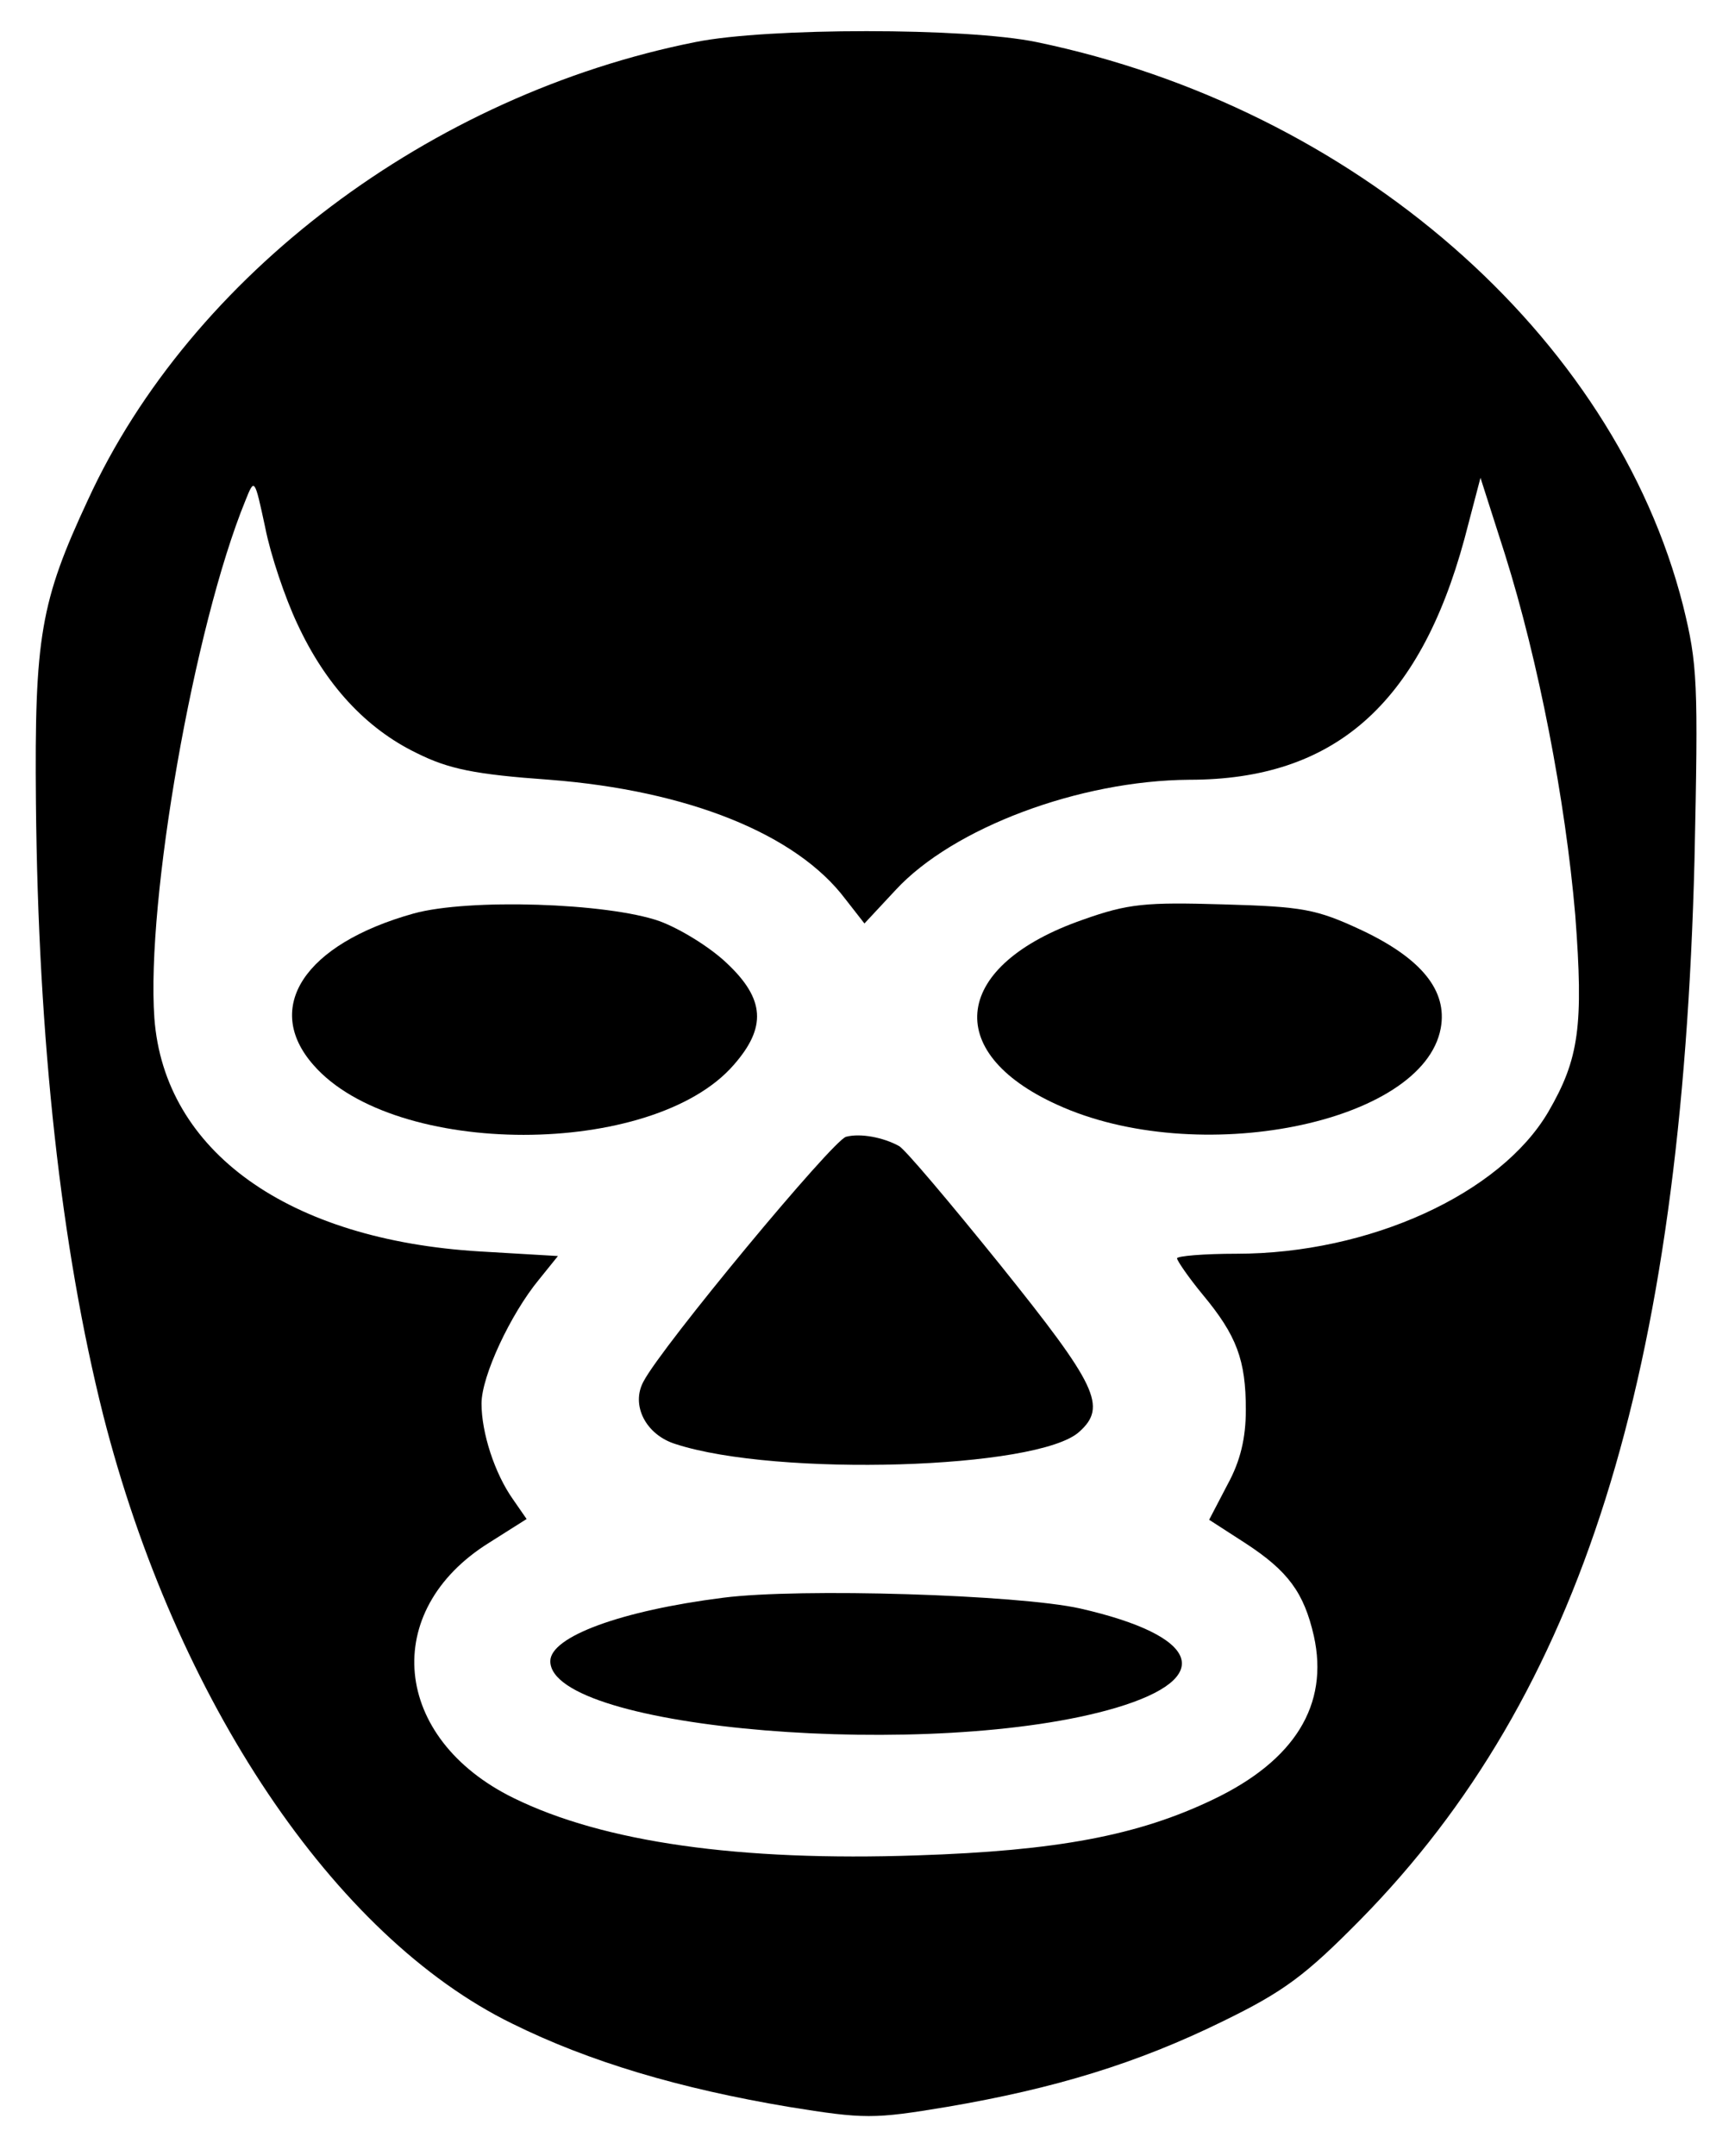 <?xml version="1.0" standalone="no"?>
<!DOCTYPE svg PUBLIC "-//W3C//DTD SVG 20010904//EN"
 "http://www.w3.org/TR/2001/REC-SVG-20010904/DTD/svg10.dtd">
<svg version="1.0" xmlns="http://www.w3.org/2000/svg"
 width="227pt" height="282pt" viewBox="0 0 227 282"
 preserveAspectRatio="xMidYMid meet">
<g transform="translate(0,282) scale(0.1,-0.1)"
fill="#000000" stroke="none">
<path d="M910 2765 c-347 -69 -660 -305 -795 -599 -62 -133 -70 -179 -68 -396
3 -313 33 -582 88 -801 95 -373 302 -682 535 -796 101 -50 219 -85 362 -109
99 -16 111 -16 207 0 141 24 249 57 361 112 80 39 108 60 180 133 289 294 420
711 437 1386 5 233 4 256 -15 333 -90 354 -431 651 -846 737 -92 19 -352 19
-446 0z m-521 -761 c37 -80 90 -137 156 -169 42 -21 76 -28 174 -35 181 -14
323 -71 387 -156 l25 -32 41 44 c75 81 240 143 384 144 189 0 301 98 360 315
l21 80 32 -100 c44 -140 79 -321 92 -472 11 -145 5 -188 -35 -257 -63 -108
-235 -186 -408 -186 -43 0 -78 -3 -78 -6 0 -3 15 -25 34 -48 44 -53 56 -85 56
-150 0 -37 -7 -67 -24 -98 l-24 -46 48 -31 c55 -36 76 -64 89 -121 20 -90 -25
-163 -132 -214 -98 -47 -204 -67 -387 -73 -232 -8 -410 17 -528 75 -159 78
-175 245 -32 334 l49 31 -18 26 c-24 34 -41 87 -41 125 0 36 38 117 75 162
l25 31 -102 6 c-251 15 -413 131 -426 305 -11 154 52 513 119 677 12 30 12 30
26 -35 7 -36 26 -92 42 -126z"/>
<path d="M541 1625 c-143 -40 -197 -123 -131 -198 106 -122 444 -122 550 0 43
49 41 86 -9 133 -22 21 -61 45 -88 55 -68 24 -250 30 -322 10z"/>
<path d="M1417 1617 c-170 -59 -186 -173 -34 -242 183 -84 479 -25 502 100 9
49 -25 91 -103 128 -60 28 -77 31 -182 34 -101 3 -124 1 -183 -20z"/>
<path d="M1107 1333 c-17 -4 -241 -274 -265 -320 -17 -31 3 -70 42 -82 132
-43 474 -33 528 16 37 33 23 61 -103 218 -67 83 -126 153 -133 156 -20 11 -50
17 -69 12z"/>
<path d="M946 730 c-134 -17 -226 -51 -226 -83 0 -90 503 -131 740 -61 131 39
111 94 -47 130 -81 18 -366 27 -467 14z"/>
</g>
</svg>
